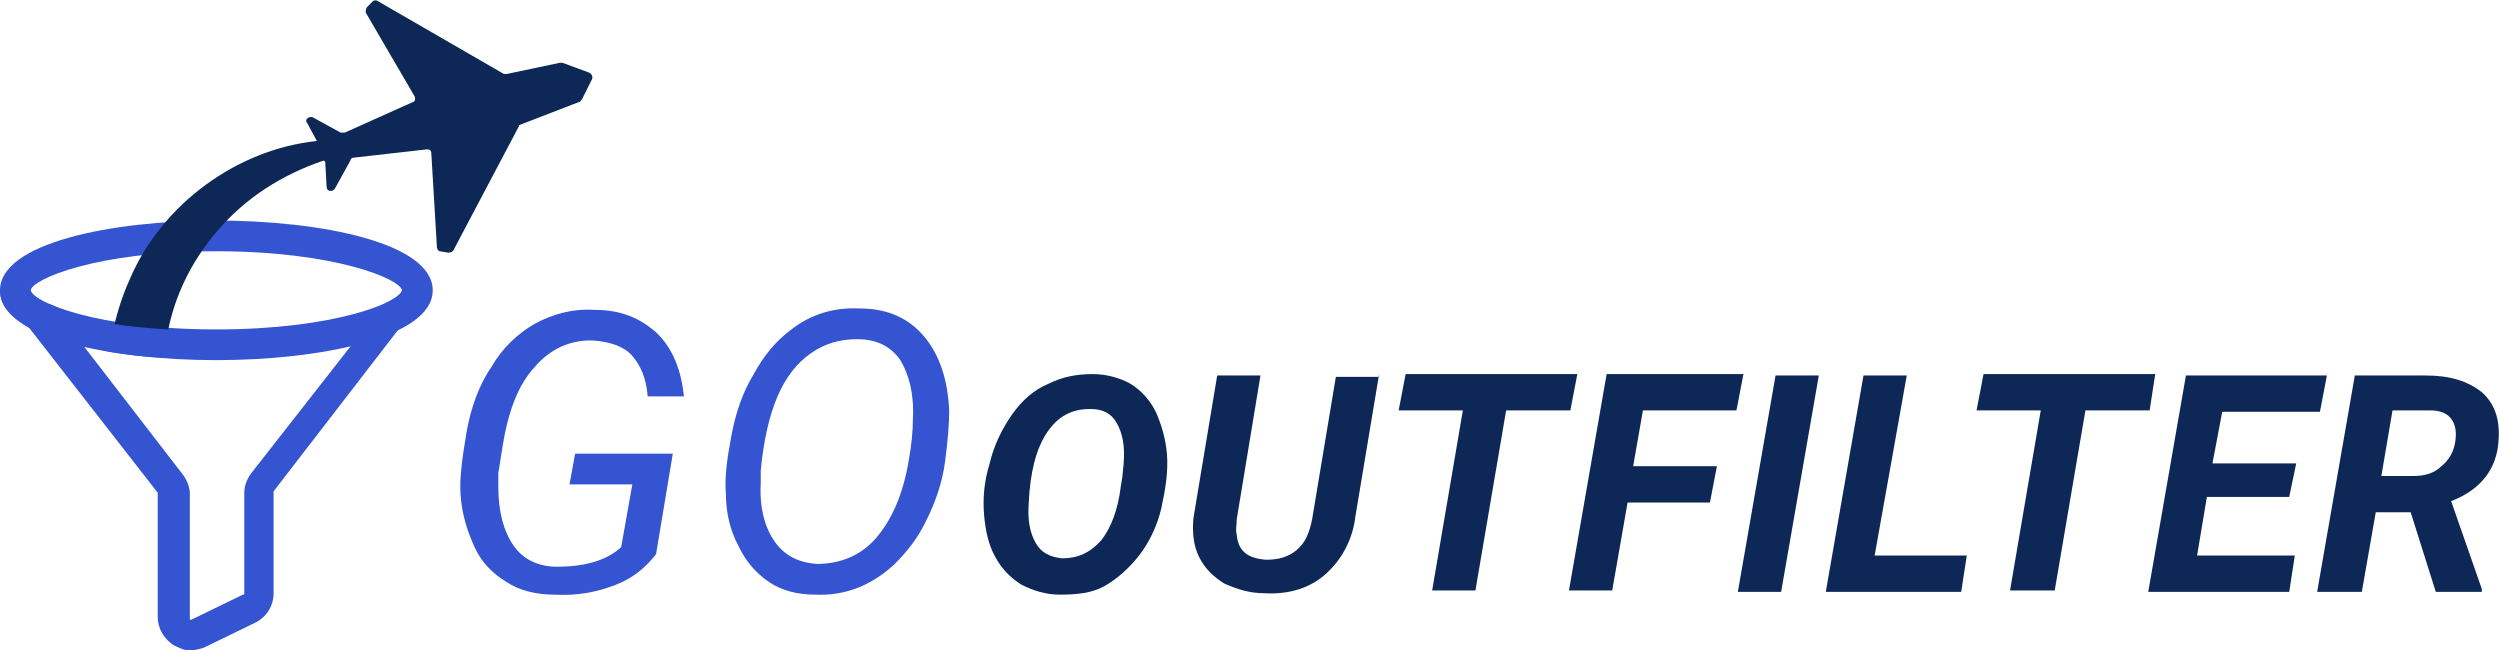 <?xml version="1.0" encoding="utf-8"?>
<!-- Generator: Adobe Illustrator 28.1.0, SVG Export Plug-In . SVG Version: 6.00 Build 0)  -->
<svg version="1.1" id="Layer_1" xmlns="http://www.w3.org/2000/svg" xmlns:xlink="http://www.w3.org/1999/xlink" x="0px" y="0px"
	 viewBox="0 0 179.1 46.6" style="enable-background:new 0 0 179.1 46.6;" xml:space="preserve">
<style type="text/css">
	.st0{fill:#3554D1;}
	.st1{fill:#0D2857;}
	.st2{fill:#FFFFFF;stroke:#3554D1;stroke-width:2.183;stroke-miterlimit:10;}
	.st3{fill:none;stroke:#3554D1;stroke-width:2.183;stroke-miterlimit:10;}
	.st4{fill:#FFFFFF;}
	.st5{fill:#F1F2F2;}
	.st6{fill:#FFFFFF;stroke:#3554D1;stroke-width:4.801;stroke-miterlimit:10;}
	.st7{fill:none;stroke:#3554D1;stroke-width:4.801;stroke-miterlimit:10;}
</style>
<g>
	<g>
		<path class="st0" d="M47,39.7c-0.7,0.9-1.6,1.7-2.9,2.2c-1.3,0.5-2.7,0.8-4.4,0.7c-1.3,0-2.5-0.3-3.4-0.9c-1-0.6-1.8-1.4-2.3-2.5
			s-0.9-2.3-1-3.7c-0.1-1.1,0.1-2.6,0.4-4.4s0.9-3.5,1.8-4.8c0.8-1.4,1.9-2.4,3.1-3.1c1.3-0.7,2.7-1.1,4.3-1c1.9,0,3.3,0.6,4.5,1.7
			c1.1,1.1,1.7,2.6,1.9,4.5h-2.6c-0.1-1.3-0.5-2.2-1.1-2.9s-1.6-1-2.7-1.1c-1.7-0.1-3.2,0.6-4.3,1.9c-1.2,1.3-1.9,3.2-2.3,5.7
			l-0.3,1.9l0,1c0,1.8,0.4,3.2,1.1,4.2c0.7,1,1.8,1.5,3.1,1.5c1.9,0,3.5-0.4,4.6-1.4l0.8-4.5h-4.5l0.4-2.2h7L47,39.7z"/>
		<path class="st0" d="M58.4,42.6c-1.3,0-2.4-0.3-3.3-0.9c-0.9-0.6-1.7-1.5-2.2-2.6C52.3,38,52,36.7,52,35.3
			c-0.1-1.1,0.1-2.5,0.4-4.1c0.3-1.6,0.8-3.1,1.6-4.4c0.7-1.3,1.6-2.4,2.7-3.2c1.4-1.1,3.1-1.6,4.9-1.5c2,0,3.5,0.7,4.6,2
			s1.7,3.1,1.8,5.3c0,1-0.1,2.2-0.3,3.7c-0.2,1.5-0.7,2.9-1.3,4.1c-0.6,1.3-1.4,2.3-2.3,3.2C62.5,41.9,60.6,42.7,58.4,42.6z
			 M65.4,30c0.1-1.8-0.3-3.2-0.9-4.2c-0.7-1-1.7-1.5-3.1-1.5c-1.2,0-2.3,0.3-3.3,1c-1,0.7-1.8,1.7-2.4,3.1c-0.6,1.4-1,3.2-1.2,5.3
			l0,0.9c-0.1,1.8,0.3,3.2,1,4.2c0.7,1,1.7,1.5,3,1.6c1.7,0,3.2-0.6,4.3-1.9c1.1-1.3,1.9-3.1,2.3-5.5C65.3,31.9,65.4,30.9,65.4,30z"
			/>
		<path class="st1" d="M75.9,42.6c-1,0-1.9-0.3-2.7-0.7c-0.8-0.5-1.4-1.1-1.9-2c-0.5-0.9-0.7-1.9-0.8-3c-0.1-1.2,0-2.4,0.4-3.7
			c0.3-1.3,0.9-2.5,1.6-3.5c0.7-1,1.6-1.8,2.6-2.2c1-0.5,2-0.7,3.2-0.7c1,0,2,0.3,2.7,0.7c0.8,0.5,1.4,1.2,1.8,2
			c0.4,0.9,0.7,1.9,0.8,3c0.1,1.3-0.1,2.5-0.4,3.9c-0.3,1.3-0.9,2.5-1.6,3.4s-1.6,1.7-2.5,2.2S77.1,42.6,75.9,42.6z M80.4,34.2
			l0.1-1c0.1-1.3-0.1-2.2-0.5-2.9c-0.4-0.7-1-1-1.9-1c-1.3,0-2.3,0.5-3.1,1.7c-0.8,1.2-1.2,2.9-1.3,5c-0.1,1.3,0.1,2.2,0.5,2.9
			s1,1,1.9,1.1c1.1,0,2-0.4,2.8-1.3c0.7-0.9,1.2-2.2,1.4-3.9L80.4,34.2z"/>
		<path class="st1" d="M98.8,26.8l-1.7,10.2c-0.2,1.7-1,3.1-2.1,4.1s-2.6,1.5-4.4,1.4c-1.1,0-2-0.3-2.9-0.7
			c-0.8-0.5-1.4-1.1-1.8-1.9s-0.5-1.8-0.4-2.8l1.7-10.2h3.1l-1.7,10.3c0,0.4-0.1,0.8,0,1.1c0.1,1.2,0.8,1.7,2.1,1.8
			c0.9,0,1.6-0.2,2.2-0.7s0.9-1.2,1.1-2.2l1.7-10.2H98.8z"/>
		<path class="st1" d="M112.5,29.4h-4.6l-2.2,12.9h-3.1l2.2-12.9h-4.6l0.5-2.6H113L112.5,29.4z"/>
		<path class="st1" d="M122.5,36h-5.9l-1.1,6.3h-3.1l2.7-15.5h9.8l-0.5,2.6h-6.7l-0.7,4h6L122.5,36z"/>
		<path class="st1" d="M127.6,42.4h-3.1l2.7-15.5h3.1L127.6,42.4z"/>
		<path class="st1" d="M134.3,39.8h6.6l-0.4,2.6h-9.7l2.7-15.5h3.1L134.3,39.8z"/>
		<path class="st1" d="M154,29.4h-4.6l-2.2,12.9H144l2.2-12.9h-4.6l0.5-2.6h12.3L154,29.4z"/>
		<path class="st1" d="M164,35.6h-5.9l-0.7,4.2h7l-0.4,2.6h-10.1l2.7-15.5h10.1l-0.5,2.6h-7l-0.7,3.7h6L164,35.6z"/>
		<path class="st1" d="M172.7,36.7h-2.5l-1,5.7H166l2.7-15.5l5.1,0c1.7,0,3,0.4,4,1.2c0.9,0.8,1.3,1.9,1.2,3.4
			c-0.1,2.1-1.3,3.6-3.4,4.4l2.2,6.3v0.2h-3.3L172.7,36.7z M170.6,34.1l2.3,0c0.8,0,1.5-0.2,2-0.7c0.5-0.4,0.9-1,1-1.8
			c0.1-0.7,0-1.2-0.3-1.6c-0.3-0.4-0.8-0.6-1.5-0.6l-2.7,0L170.6,34.1z"/>
	</g>
	<g>
		<g>
			<path class="st0" d="M15.5,25.8C8,25.8,0,24.2,0,20.8s8-5,15.5-5s15.5,1.6,15.5,5S22.9,25.8,15.5,25.8z M15.5,18
				c-8.6,0-13.2,2-13.3,2.8c0.1,0.8,4.7,2.8,13.3,2.8c8.6,0,13.2-2,13.3-2.8C28.7,20,24,18,15.5,18z"/>
		</g>
		<path class="st1" d="M42.2,5.2l-1.9-0.7c-0.1,0-0.1,0-0.2,0l-3.8,0.8c-0.1,0-0.2,0-0.2,0l-9-5.2C27,0,26.8,0,26.7,0.1l-0.4,0.4
			c-0.1,0.1-0.1,0.3-0.1,0.4l3.5,6c0.1,0.2,0,0.4-0.1,0.4l-4.9,2.2c-0.1,0-0.2,0-0.3,0l-2-1.1c-0.3-0.1-0.6,0.2-0.4,0.4l0.7,1.3
			c-5.7,0.6-11.1,4.5-13.4,9.9c-0.6,1.3-1,2.7-1.3,4.1c1.2,0.2,2.5,0.4,3.9,0.4c0.4-2.8,1.6-5.6,3.8-8.1c1.9-2.2,4.5-3.9,7.5-4.9
			c0,0,0.1,0.1,0.1,0.1l0.1,1.8c0,0.3,0.4,0.4,0.6,0.1l1.1-2c0-0.1,0.1-0.2,0.2-0.2l5.3-0.6c0.2,0,0.3,0.1,0.3,0.3l0.4,6.7
			c0,0.1,0.1,0.3,0.2,0.3l0.6,0.1c0.1,0,0.3,0,0.4-0.2l4.7-8.9C37,9,37,9,37.1,9l4.4-1.7c0.1,0,0.1-0.1,0.2-0.2l0.7-1.4
			C42.5,5.5,42.4,5.3,42.2,5.2z"/>
		<g>
			<path class="st0" d="M28.8,20.8c0,0.2-0.5,0.6-1.3,1c0,0-0.1,0-0.1,0.1c-0.5,0.2-1,0.4-1.7,0.6c-2.2,0.6-5.7,1.2-10.2,1.2
				c-1.2,0-2.4,0-3.6-0.1c-1.3-0.1-2.6-0.2-3.8-0.4c-1.1-0.2-2-0.4-2.8-0.6C4.6,22.2,4,22,3.6,21.8c0,0-0.1,0-0.1,0
				c-0.9-0.4-1.3-0.8-1.3-1l-2.2,0c0,1.2,0.9,2,2.1,2.7l9.2,11.8v8.9c0,0.8,0.4,1.5,1.1,2c0.4,0.2,0.8,0.4,1.2,0.4
				c0.3,0,0.7-0.1,1-0.2l3.7-1.8c0.8-0.4,1.3-1.2,1.3-2.1l0-7.3l9.1-11.8c1.3-0.7,2.1-1.6,2.1-2.7L28.8,20.8z M18,33.9
				c-0.3,0.4-0.5,0.9-0.5,1.4v7.2c0,0.1,0,0.1-0.1,0.1l-3.7,1.8c0,0-0.1,0-0.1,0c0,0,0-0.1,0-0.1v-8.9c0-0.5-0.2-1-0.5-1.4L6,24.8
				c0.6,0.1,1.2,0.2,1.8,0.4c1.3,0.2,2.6,0.4,4,0.4c1.2,0.1,2.5,0.1,3.8,0.1c3.3,0,6.8-0.3,9.6-1L18,33.9z"/>
		</g>
	</g>
</g>
</svg>
